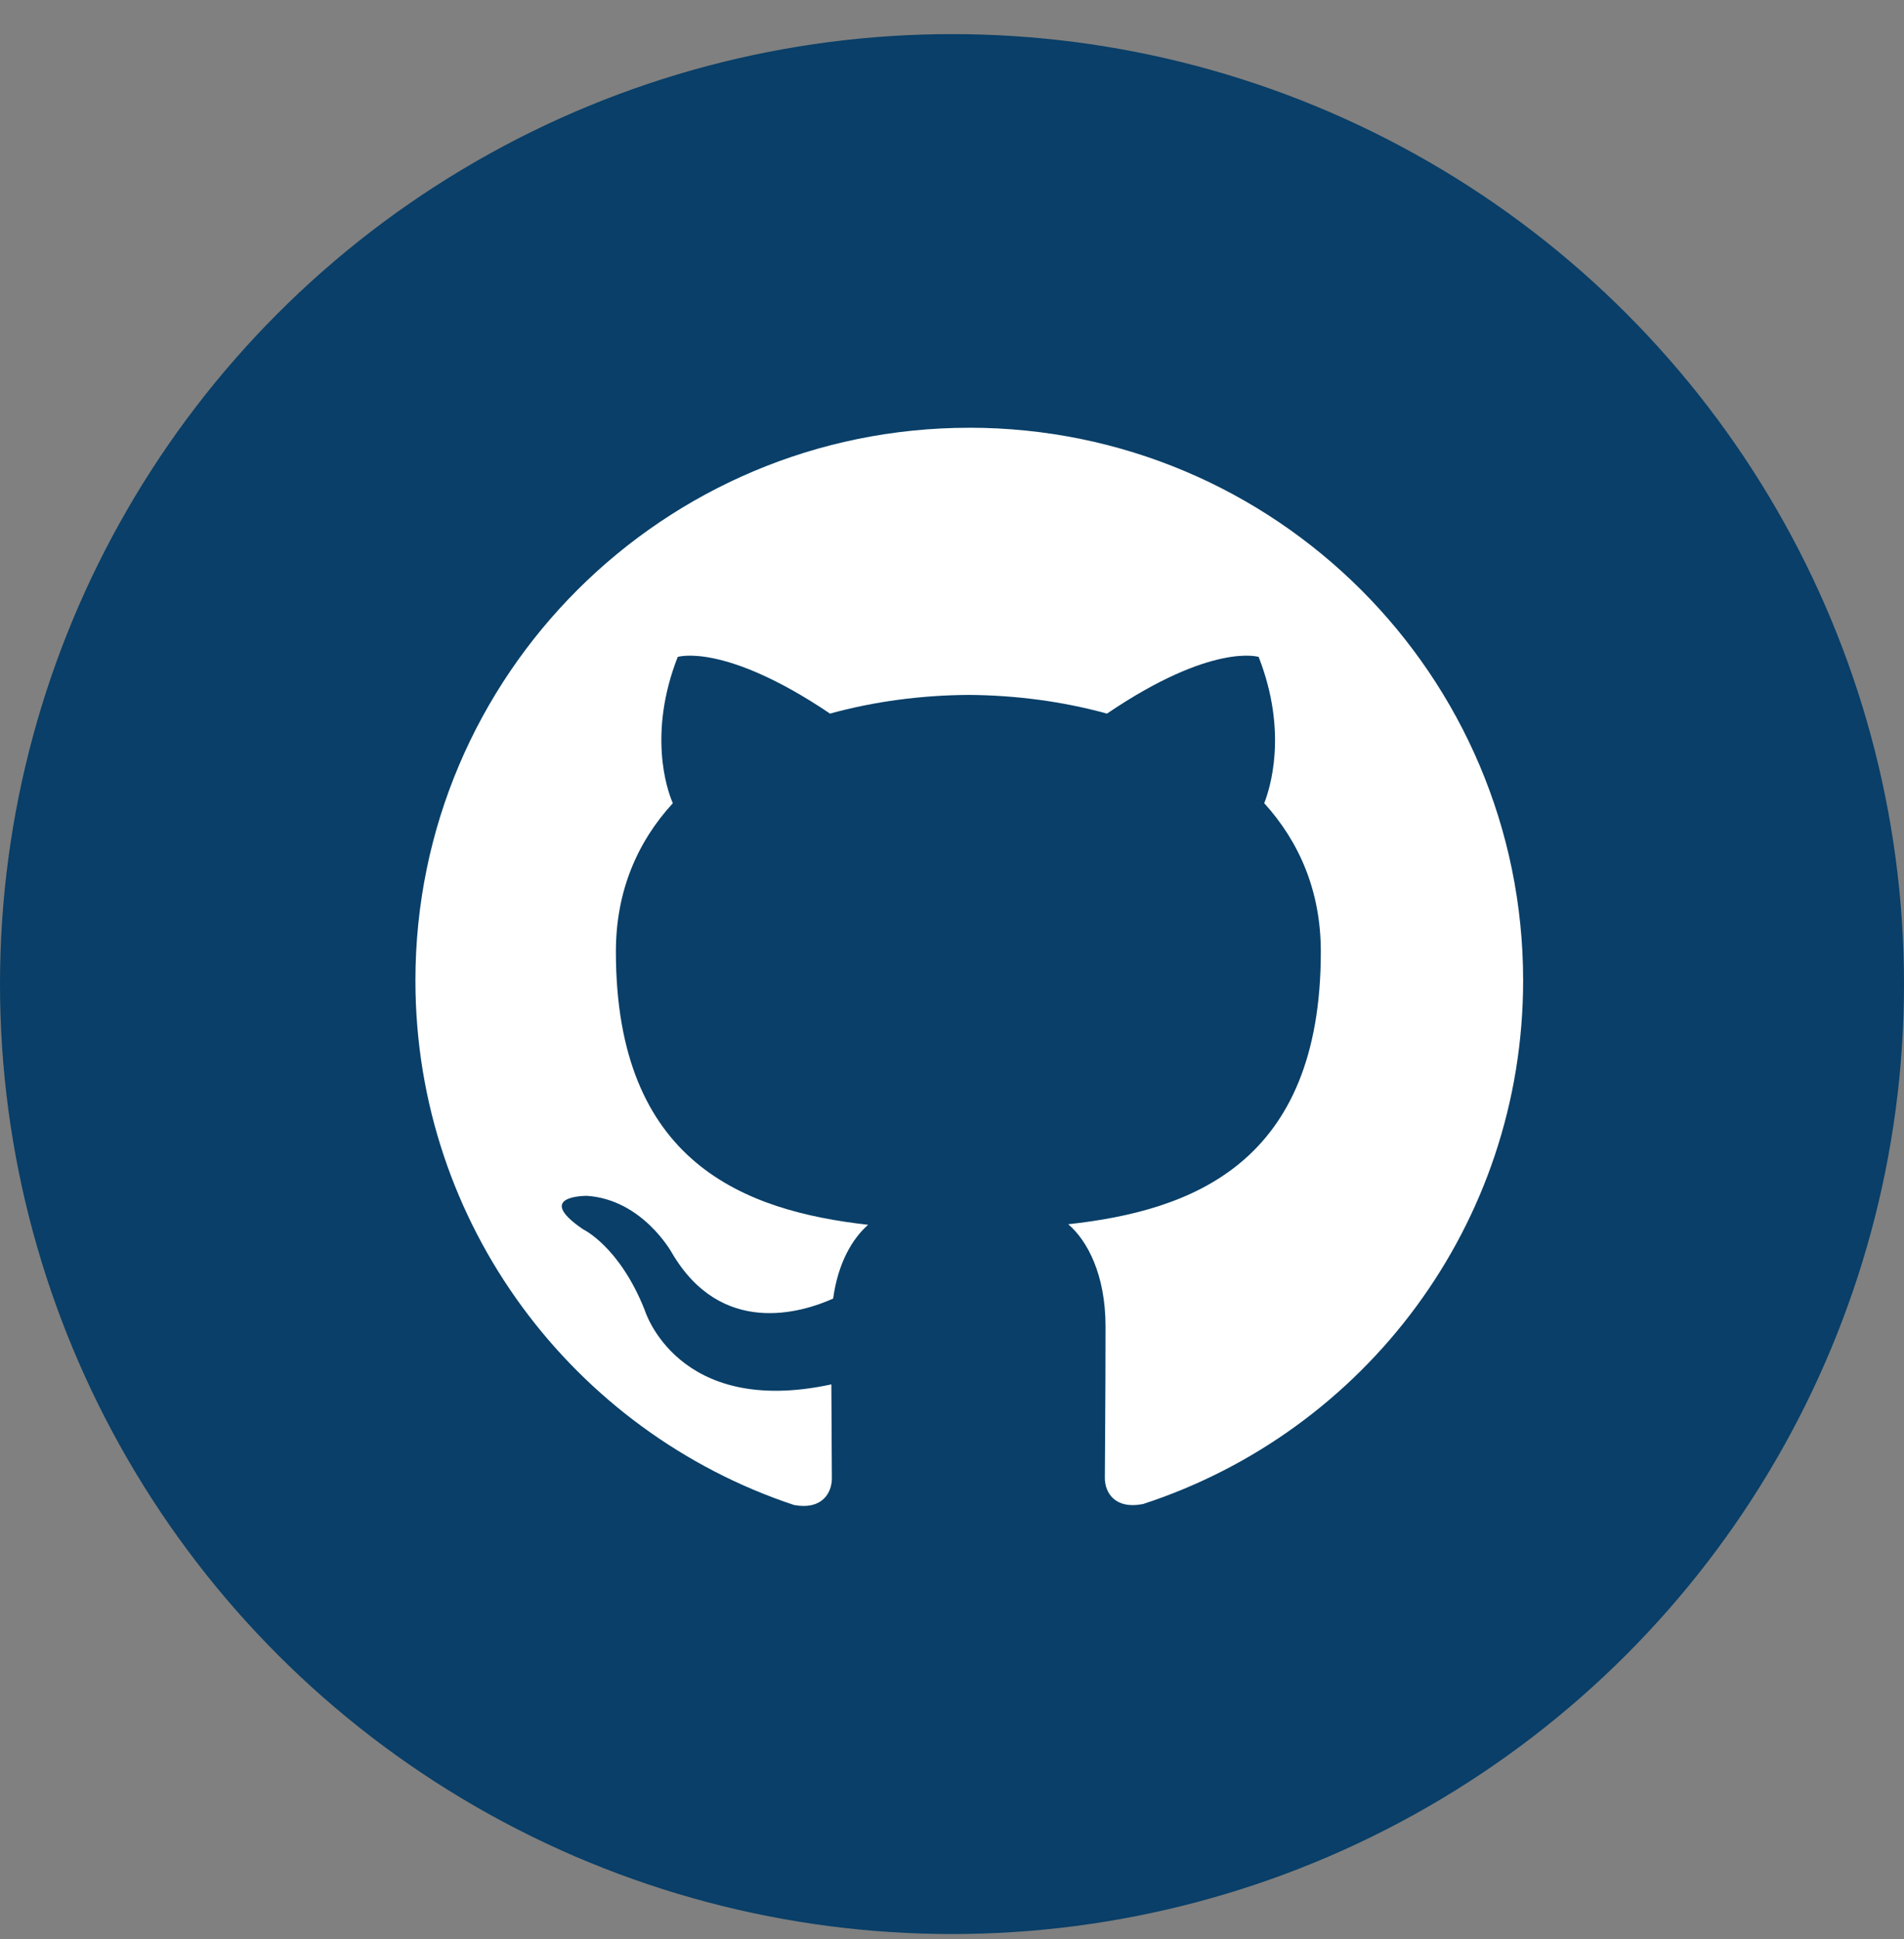 <svg width="55" height="56" viewBox="0 0 55 56" fill="none" xmlns="http://www.w3.org/2000/svg">
<rect x="0" y="0" width="55" height="56" fill="#808080" stroke="none"/>
<ellipse cx="27.5" cy="28.416" rx="27.5" ry="27.431" fill="#093F68"/>
<g clip-path="url(#clip0_6_32)">
<path d="M28 12.352C19.161 12.352 12 19.502 12 28.313C12 35.368 16.584 41.348 22.937 43.458C23.74 43.608 24.03 43.115 24.03 42.688C24.03 42.309 24.021 41.306 24.015 39.975C19.562 40.937 18.624 37.83 18.624 37.83C17.895 35.99 16.843 35.497 16.843 35.497C15.395 34.51 16.958 34.531 16.958 34.531C18.562 34.64 19.406 36.172 19.406 36.172C20.833 38.614 23.15 37.908 24.067 37.497C24.207 36.468 24.624 35.761 25.078 35.367C21.526 34.967 17.791 33.595 17.791 27.48C17.791 25.733 18.411 24.311 19.436 23.193C19.259 22.793 18.717 21.168 19.577 18.969C19.577 18.969 20.916 18.543 23.977 20.606C25.258 20.252 26.618 20.075 27.977 20.066C29.337 20.075 30.696 20.253 31.977 20.606C35.02 18.543 36.358 18.969 36.358 18.969C37.217 21.168 36.675 22.792 36.519 23.193C37.534 24.311 38.154 25.734 38.154 27.48C38.154 33.609 34.414 34.961 30.858 35.351C31.414 35.829 31.935 36.811 31.935 38.303C31.935 40.437 31.915 42.157 31.915 42.677C31.915 43.092 32.195 43.59 33.019 43.43C39.419 41.342 43.998 35.357 43.998 28.312C43.998 19.501 36.837 12.351 27.998 12.351L28 12.352Z" fill="white"/>
</g>
<defs>
<clipPath id="clip0_6_32">
<rect width="32" height="31.92" fill="white" transform="translate(12 11.958)"/>
</clipPath>
</defs>
</svg>
